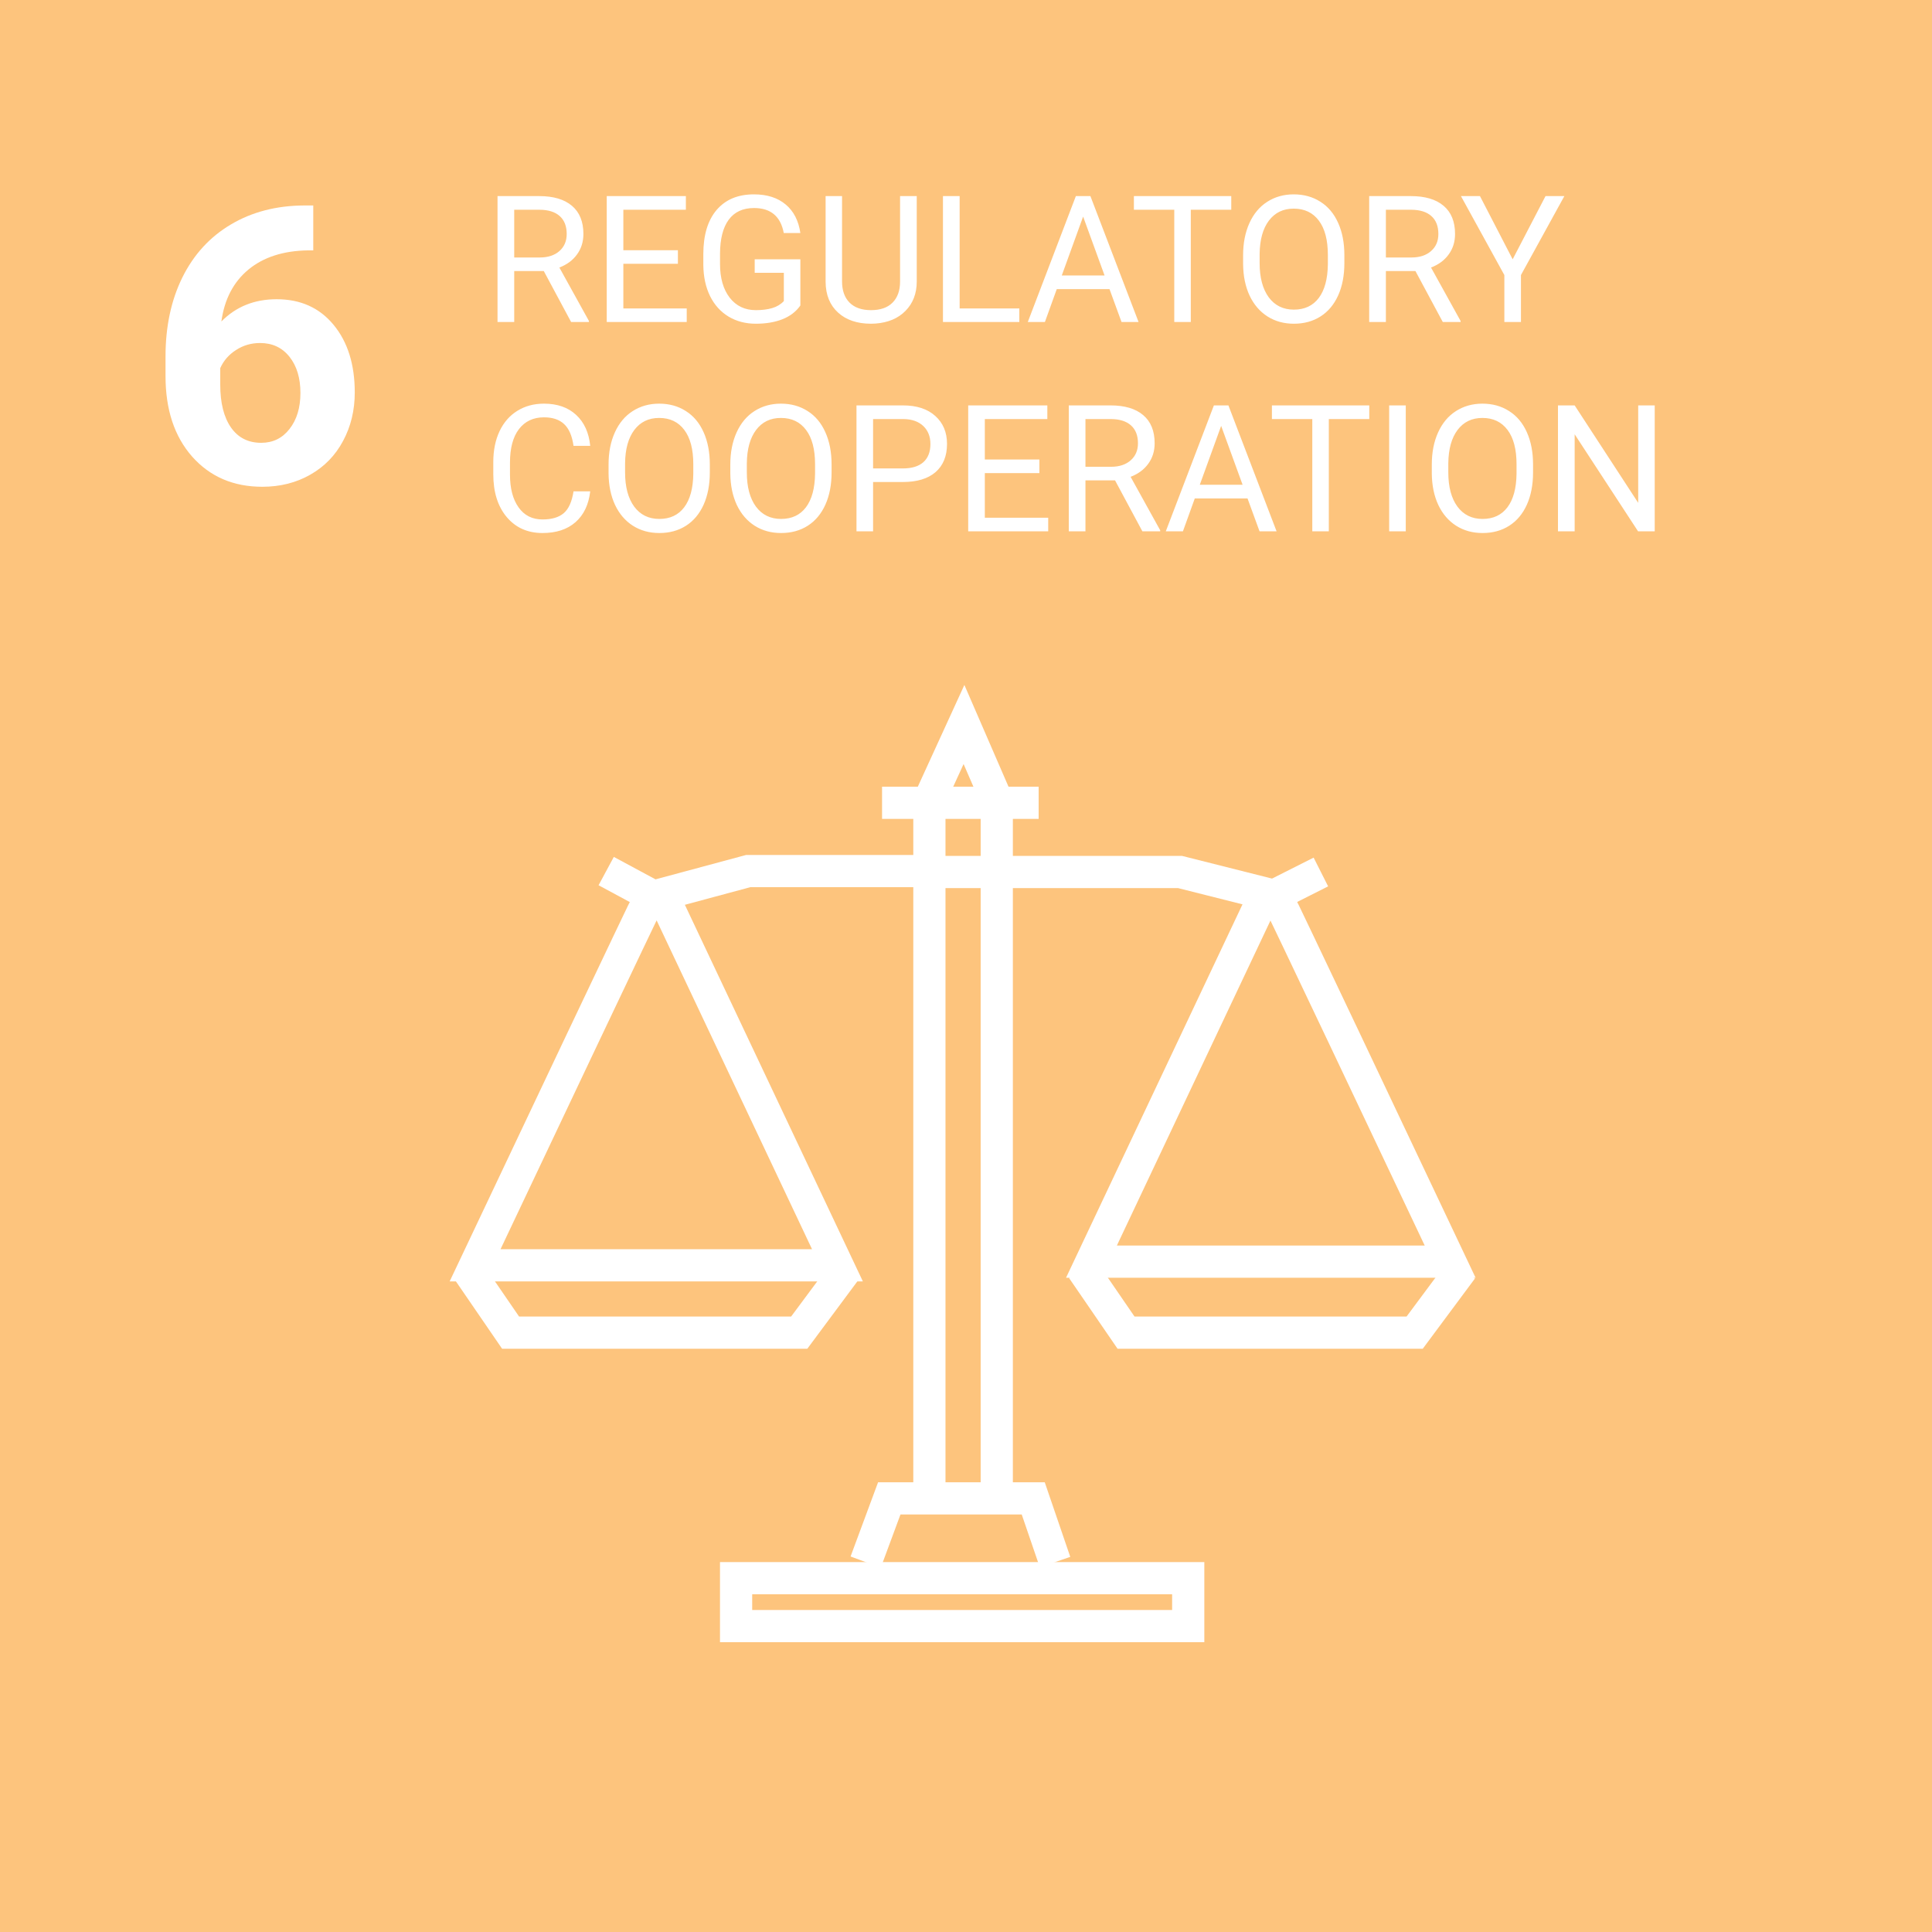 <svg width="120" height="120" viewBox="0 0 120 120" fill="none" xmlns="http://www.w3.org/2000/svg">
<rect width="120" height="120" fill="#FDC47D"/>
<path d="M19.457 12.762V15.551H19.129C17.598 15.574 16.363 15.973 15.426 16.746C14.496 17.52 13.938 18.594 13.75 19.969C14.656 19.047 15.801 18.586 17.184 18.586C18.668 18.586 19.848 19.117 20.723 20.18C21.598 21.242 22.035 22.641 22.035 24.375C22.035 25.484 21.793 26.488 21.309 27.387C20.832 28.285 20.152 28.984 19.27 29.484C18.395 29.984 17.402 30.234 16.293 30.234C14.496 30.234 13.043 29.609 11.934 28.359C10.832 27.109 10.281 25.441 10.281 23.355V22.137C10.281 20.285 10.629 18.652 11.324 17.238C12.027 15.816 13.031 14.719 14.336 13.945C15.648 13.164 17.168 12.77 18.895 12.762H19.457ZM16.152 21.305C15.605 21.305 15.109 21.449 14.664 21.738C14.219 22.02 13.891 22.395 13.68 22.863V23.895C13.68 25.027 13.902 25.914 14.348 26.555C14.793 27.188 15.418 27.504 16.223 27.504C16.949 27.504 17.535 27.219 17.98 26.648C18.434 26.07 18.66 25.324 18.66 24.41C18.66 23.48 18.434 22.73 17.98 22.16C17.527 21.59 16.918 21.305 16.152 21.305Z" fill="white"/>
<path d="M33.776 16.836H31.939V20H30.902V12.18H33.491C34.372 12.18 35.049 12.38 35.522 12.781C35.998 13.182 36.236 13.766 36.236 14.532C36.236 15.019 36.103 15.444 35.838 15.805C35.577 16.167 35.212 16.437 34.743 16.616L36.58 19.936V20H35.473L33.776 16.836ZM31.939 15.993H33.523C34.035 15.993 34.442 15.861 34.743 15.596C35.047 15.331 35.199 14.976 35.199 14.532C35.199 14.049 35.054 13.678 34.764 13.42C34.478 13.163 34.062 13.032 33.518 13.028H31.939V15.993ZM42.106 16.385H38.717V19.157H42.654V20H37.686V12.18H42.601V13.028H38.717V15.542H42.106V16.385ZM49.712 18.974C49.447 19.354 49.076 19.638 48.6 19.828C48.127 20.014 47.576 20.107 46.946 20.107C46.308 20.107 45.743 19.959 45.248 19.662C44.754 19.361 44.371 18.935 44.099 18.383C43.831 17.832 43.693 17.193 43.685 16.466V15.784C43.685 14.606 43.959 13.693 44.507 13.044C45.059 12.396 45.832 12.072 46.828 12.072C47.644 12.072 48.301 12.282 48.799 12.701C49.297 13.116 49.601 13.707 49.712 14.473H48.681C48.487 13.438 47.871 12.921 46.833 12.921C46.142 12.921 45.617 13.164 45.259 13.651C44.905 14.135 44.726 14.837 44.722 15.757V16.396C44.722 17.273 44.923 17.971 45.324 18.491C45.725 19.006 46.267 19.264 46.951 19.264C47.338 19.264 47.676 19.221 47.966 19.135C48.256 19.049 48.496 18.904 48.686 18.7V16.944H46.876V16.106H49.712V18.974ZM56.941 12.18V17.497C56.938 18.235 56.705 18.838 56.243 19.307C55.785 19.776 55.162 20.039 54.374 20.097L54.1 20.107C53.244 20.107 52.562 19.877 52.054 19.415C51.545 18.953 51.287 18.317 51.28 17.508V12.18H52.301V17.476C52.301 18.041 52.456 18.482 52.768 18.797C53.08 19.108 53.524 19.264 54.1 19.264C54.684 19.264 55.13 19.108 55.438 18.797C55.749 18.485 55.905 18.047 55.905 17.481V12.18H56.941ZM59.605 19.157H63.312V20H58.569V12.18H59.605V19.157ZM68.914 17.959H65.637L64.901 20H63.838L66.824 12.18H67.727L70.718 20H69.66L68.914 17.959ZM65.949 17.11H68.607L67.275 13.453L65.949 17.11ZM76.476 13.028H73.962V20H72.936V13.028H70.428V12.18H76.476V13.028ZM83.501 16.342C83.501 17.109 83.373 17.778 83.115 18.351C82.857 18.92 82.492 19.355 82.019 19.656C81.546 19.957 80.995 20.107 80.365 20.107C79.749 20.107 79.203 19.957 78.727 19.656C78.25 19.352 77.88 18.92 77.615 18.362C77.353 17.8 77.219 17.15 77.212 16.412V15.848C77.212 15.096 77.343 14.432 77.604 13.855C77.865 13.279 78.234 12.838 78.71 12.534C79.19 12.226 79.738 12.072 80.354 12.072C80.981 12.072 81.532 12.224 82.008 12.529C82.488 12.83 82.857 13.268 83.115 13.845C83.373 14.418 83.501 15.085 83.501 15.848V16.342ZM82.476 15.837C82.476 14.91 82.289 14.199 81.917 13.705C81.545 13.207 81.024 12.959 80.354 12.959C79.702 12.959 79.189 13.207 78.812 13.705C78.44 14.199 78.249 14.887 78.238 15.768V16.342C78.238 17.241 78.426 17.948 78.802 18.464C79.181 18.976 79.702 19.232 80.365 19.232C81.031 19.232 81.546 18.99 81.912 18.507C82.277 18.02 82.465 17.323 82.476 16.418V15.837ZM87.916 16.836H86.08V20H85.043V12.18H87.632C88.513 12.18 89.189 12.38 89.662 12.781C90.138 13.182 90.376 13.766 90.376 14.532C90.376 15.019 90.244 15.444 89.979 15.805C89.718 16.167 89.352 16.437 88.883 16.616L90.72 19.936V20H89.614L87.916 16.836ZM86.08 15.993H87.664C88.176 15.993 88.582 15.861 88.883 15.596C89.188 15.331 89.34 14.976 89.34 14.532C89.34 14.049 89.195 13.678 88.905 13.42C88.618 13.163 88.203 13.032 87.659 13.028H86.08V15.993ZM93.954 16.106L95.995 12.18H97.165L94.469 17.084V20H93.438V17.084L90.742 12.18H91.923L93.954 16.106ZM36.66 30.519C36.563 31.346 36.257 31.985 35.742 32.436C35.23 32.884 34.547 33.107 33.695 33.107C32.772 33.107 32.03 32.776 31.472 32.114C30.917 31.451 30.639 30.565 30.639 29.455V28.703C30.639 27.976 30.768 27.337 31.026 26.786C31.287 26.234 31.656 25.812 32.132 25.518C32.609 25.221 33.16 25.072 33.787 25.072C34.617 25.072 35.283 25.305 35.785 25.77C36.286 26.232 36.578 26.873 36.66 27.693H35.623C35.534 27.07 35.339 26.619 35.038 26.34C34.741 26.061 34.324 25.921 33.787 25.921C33.128 25.921 32.61 26.164 32.234 26.651C31.862 27.138 31.676 27.831 31.676 28.73V29.487C31.676 30.336 31.853 31.011 32.208 31.512C32.562 32.014 33.058 32.264 33.695 32.264C34.268 32.264 34.707 32.135 35.011 31.877C35.319 31.616 35.523 31.163 35.623 30.519H36.66ZM44.088 29.342C44.088 30.109 43.959 30.778 43.702 31.351C43.444 31.92 43.079 32.355 42.606 32.656C42.133 32.957 41.582 33.107 40.952 33.107C40.336 33.107 39.79 32.957 39.313 32.656C38.837 32.352 38.467 31.92 38.202 31.362C37.94 30.8 37.806 30.15 37.799 29.412V28.848C37.799 28.096 37.929 27.432 38.191 26.855C38.452 26.279 38.821 25.838 39.297 25.534C39.777 25.226 40.325 25.072 40.941 25.072C41.568 25.072 42.119 25.224 42.595 25.529C43.075 25.83 43.444 26.268 43.702 26.845C43.959 27.418 44.088 28.085 44.088 28.848V29.342ZM43.062 28.837C43.062 27.91 42.876 27.199 42.504 26.705C42.132 26.207 41.611 25.959 40.941 25.959C40.289 25.959 39.775 26.207 39.399 26.705C39.027 27.199 38.835 27.887 38.825 28.768V29.342C38.825 30.241 39.013 30.948 39.389 31.464C39.768 31.976 40.289 32.232 40.952 32.232C41.618 32.232 42.133 31.99 42.498 31.507C42.864 31.02 43.052 30.323 43.062 29.418V28.837ZM51.651 29.342C51.651 30.109 51.522 30.778 51.264 31.351C51.006 31.92 50.641 32.355 50.169 32.656C49.696 32.957 49.144 33.107 48.514 33.107C47.898 33.107 47.352 32.957 46.876 32.656C46.4 32.352 46.029 31.92 45.764 31.362C45.503 30.8 45.368 30.15 45.361 29.412V28.848C45.361 28.096 45.492 27.432 45.753 26.855C46.015 26.279 46.384 25.838 46.86 25.534C47.34 25.226 47.888 25.072 48.503 25.072C49.13 25.072 49.681 25.224 50.158 25.529C50.638 25.83 51.006 26.268 51.264 26.845C51.522 27.418 51.651 28.085 51.651 28.848V29.342ZM50.625 28.837C50.625 27.91 50.439 27.199 50.066 26.705C49.694 26.207 49.173 25.959 48.503 25.959C47.852 25.959 47.338 26.207 46.962 26.705C46.59 27.199 46.398 27.887 46.387 28.768V29.342C46.387 30.241 46.575 30.948 46.951 31.464C47.331 31.976 47.852 32.232 48.514 32.232C49.18 32.232 49.696 31.99 50.061 31.507C50.426 31.02 50.614 30.323 50.625 29.418V28.837ZM54.229 29.939V33H53.198V25.18H56.082C56.938 25.18 57.607 25.398 58.091 25.835C58.578 26.272 58.821 26.85 58.821 27.57C58.821 28.329 58.583 28.914 58.107 29.326C57.634 29.734 56.956 29.939 56.071 29.939H54.229ZM54.229 29.095H56.082C56.633 29.095 57.056 28.966 57.35 28.709C57.643 28.447 57.79 28.071 57.79 27.581C57.79 27.115 57.643 26.743 57.35 26.463C57.056 26.184 56.653 26.039 56.141 26.028H54.229V29.095ZM64.558 29.385H61.169V32.157H65.106V33H60.137V25.18H65.052V26.028H61.169V28.542H64.558V29.385ZM69.257 29.836H67.42V33H66.384V25.18H68.973C69.853 25.18 70.53 25.38 71.003 25.781C71.479 26.182 71.717 26.766 71.717 27.532C71.717 28.019 71.585 28.444 71.32 28.805C71.058 29.167 70.693 29.437 70.224 29.616L72.061 32.935V33H70.955L69.257 29.836ZM67.42 28.993H69.005C69.517 28.993 69.923 28.861 70.224 28.596C70.528 28.331 70.681 27.976 70.681 27.532C70.681 27.049 70.536 26.678 70.246 26.42C69.959 26.163 69.544 26.032 68.999 26.028H67.42V28.993ZM77.486 30.959H74.21L73.474 33H72.41L75.397 25.18H76.299L79.29 33H78.232L77.486 30.959ZM74.521 30.11H77.18L75.848 26.453L74.521 30.11ZM85.048 26.028H82.535V33H81.509V26.028H79.001V25.18H85.048V26.028ZM87.315 33H86.284V25.18H87.315V33ZM95.221 29.342C95.221 30.109 95.092 30.778 94.835 31.351C94.577 31.92 94.211 32.355 93.739 32.656C93.266 32.957 92.715 33.107 92.085 33.107C91.469 33.107 90.922 32.957 90.446 32.656C89.97 32.352 89.599 31.92 89.335 31.362C89.073 30.8 88.939 30.15 88.932 29.412V28.848C88.932 28.096 89.062 27.432 89.324 26.855C89.585 26.279 89.954 25.838 90.43 25.534C90.91 25.226 91.458 25.072 92.074 25.072C92.7 25.072 93.252 25.224 93.728 25.529C94.208 25.83 94.577 26.268 94.835 26.845C95.092 27.418 95.221 28.085 95.221 28.848V29.342ZM94.195 28.837C94.195 27.91 94.009 27.199 93.637 26.705C93.264 26.207 92.743 25.959 92.074 25.959C91.422 25.959 90.908 26.207 90.532 26.705C90.16 27.199 89.968 27.887 89.957 28.768V29.342C89.957 30.241 90.145 30.948 90.522 31.464C90.901 31.976 91.422 32.232 92.085 32.232C92.751 32.232 93.266 31.99 93.631 31.507C93.997 31.02 94.185 30.323 94.195 29.418V28.837ZM102.778 33H101.742L97.805 26.974V33H96.768V25.18H97.805L101.752 31.233V25.18H102.778V33Z" fill="white"/>
<path d="M37.652 54.104L40.592 55.687L46.473 54.104H58.292" stroke="white" stroke-width="2"/>
<path d="M29.509 78.589C32.996 71.219 40.038 56.355 40.31 55.857H41.271L52.015 78.589H29.509Z" stroke="white" stroke-width="2"/>
<path d="M82.042 54.161L79.126 55.631L73.293 54.161H57.33" stroke="white" stroke-width="2"/>
<path d="M90.072 78.363C86.62 71.066 79.648 56.35 79.38 55.857H78.428L67.792 78.363H90.072Z" stroke="white" stroke-width="2"/>
<path d="M57.726 92.952V53.991V49.694L59.875 45L61.911 49.694V92.952" stroke="white" stroke-width="2"/>
<path d="M64.512 49.863H54.786" stroke="white" stroke-width="2"/>
<path d="M29 78.816L31.714 82.774H49.64L52.58 78.816" stroke="white" stroke-width="2"/>
<path d="M67.226 78.816L69.941 82.774H87.866L90.807 78.816" stroke="white" stroke-width="2"/>
<path d="M65.53 97.024L64.176 93.066L55.235 93.066L53.768 97.024" stroke="white" stroke-width="2"/>
<rect x="45.72" y="98.024" width="28.083" height="2.976" stroke="white" stroke-width="2"/>
</svg>
